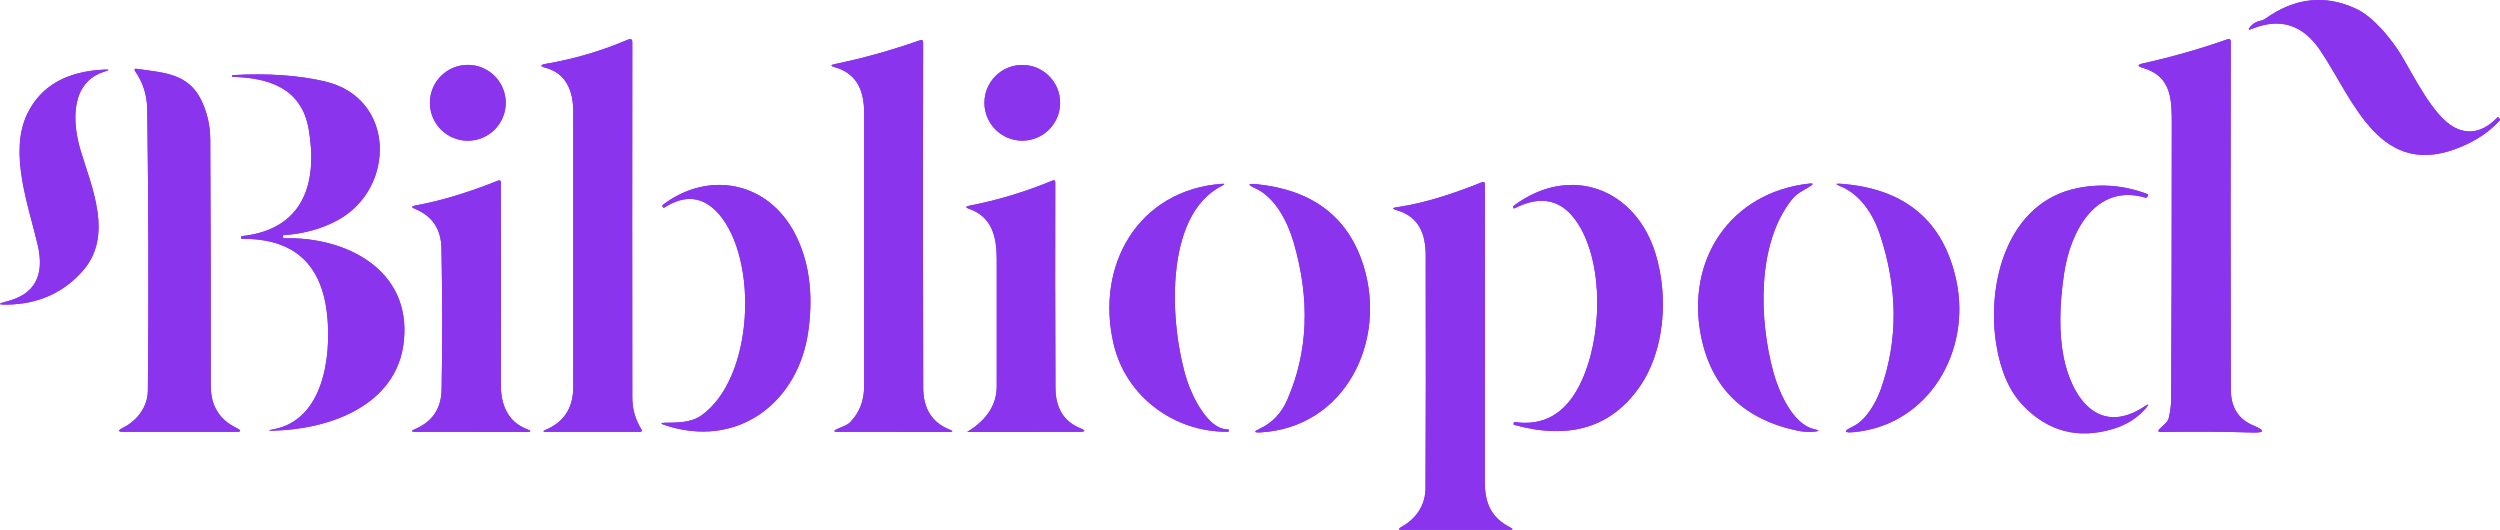 <?xml version="1.0" encoding="UTF-8"?>
<svg id="Layer_2" data-name="Layer 2" xmlns="http://www.w3.org/2000/svg" viewBox="0 0 402.24 85.25">
  <defs>
    <style>
      .cls-1 {
        fill: #8a35ed;
      }
    </style>
  </defs>
  <g id="Layer_1-2" data-name="Layer 1">
    <g>
      <path class="cls-1" d="m363.68,3.34c-.62.13-1.15.43-1.58.92-.45.51-.37.63.26.37,4.51-1.83,8.16-.67,10.96,3.48,5.41,8.03,9.63,21.17,22.89,15.41,2.47-1.07,4.46-2.45,5.95-4.12.11-.12.1-.23-.01-.34l-.2-.2s-.06-.03-.09,0c-2.31,2.38-4.67,2.9-7.08,1.57-3.35-1.85-6.48-8.33-8.44-11.57-1.55-2.56-4.46-6.14-7.22-7.43-4.98-2.33-9.83-1.82-14.55,1.52-.27.19-.56.32-.89.39" vector-effect="non-scaling-stroke"/>
      <path class="cls-1" d="m87.85,10.93c3.33.91,4.38,3.87,4.38,6.95,0,14.52.01,29.33,0,44.43,0,3.24-1.44,5.57-4.38,6.82-.57.24-.55.36.08.36h14.99c.35-.01.43-.16.25-.45-.96-1.55-1.44-3.24-1.44-5.07-.02-18.67-.02-37.72,0-57.16,0-.48-.22-.63-.67-.44-4.27,1.82-8.66,3.12-13.18,3.89-1.02.17-1.03.4-.04.67" vector-effect="non-scaling-stroke"/>
      <path class="cls-1" d="m134.33,10.82c3.67,1.02,4.71,3.97,4.71,7.37,0,15.67,0,30.34-.01,44.03,0,2.27-.75,4.17-2.23,5.7-.57.59-1.49.79-2.19,1.15-.52.27-.49.41.1.41l17.95.02c.72,0,.75-.13.08-.4-2.79-1.13-4.19-3.37-4.2-6.72-.05-20.23-.05-38.73-.01-55.52,0-.37-.18-.5-.53-.37-4.73,1.65-9.28,2.92-13.65,3.81-.74.15-.75.32-.02.52" vector-effect="non-scaling-stroke"/>
      <path class="cls-1" d="m348.44,68.1l-.91.85c-.41.38-.33.57.23.56,5.53-.09,10.38-.06,14.55.08,2.12.07,2.2-.31.24-1.13-2.41-1.01-3.61-2.94-3.62-5.78-.05-18.69-.05-37.38-.01-56.05,0-.19-.15-.35-.34-.35-.04,0-.08,0-.12.02-4.53,1.59-9.08,2.89-13.66,3.9-.94.21-.95.45-.02.72,4.71,1.38,4.65,5.21,4.65,9.21,0,15.65-.03,30.34-.1,44.09,0,.93-.13,1.92-.37,2.99-.09.35-.26.64-.52.89" vector-effect="non-scaling-stroke"/>
      <path class="cls-1" d="m81.37,16.54c0-3.37-2.73-6.1-6.1-6.1s-6.1,2.73-6.1,6.1,2.73,6.1,6.1,6.1,6.1-2.73,6.1-6.1h0" vector-effect="non-scaling-stroke"/>
      <path class="cls-1" d="m170.57,16.54c0-3.36-2.73-6.09-6.09-6.09h0c-3.36,0-6.09,2.73-6.09,6.09s2.73,6.09,6.09,6.09c3.36,0,6.09-2.73,6.09-6.09h0" vector-effect="non-scaling-stroke"/>
      <path class="cls-1" d="m16.8,11.2c-6.09.27-10.22,2.63-12.39,7.07-3.06,6.26.22,14.92,1.66,21.16,1.15,4.94-.52,7.96-4.99,9.07-1.46.37-1.44.54.06.51,5.01-.08,9.08-1.9,12.21-5.47,4.91-5.62,1.42-13.36-.38-19.33-1.35-4.49-1.72-11,3.88-12.7.79-.24.78-.34-.05-.31" vector-effect="non-scaling-stroke"/>
      <path class="cls-1" d="m23.79,62.86c-.03,2.59-1.67,4.8-4.03,5.98-.85.43-.8.64.15.64h17.97c.97.01,1.02-.2.15-.63-2.75-1.34-4.12-3.6-4.12-6.77.01-12.59-.01-25.78-.08-39.57,0-2.24-.47-4.33-1.39-6.28-2.11-4.43-6-4.51-10.39-5.15-.42-.07-.51.08-.27.43,1.25,1.8,1.88,3.84,1.91,6.11.21,15.35.24,30.43.1,45.24" vector-effect="non-scaling-stroke"/>
      <path class="cls-1" d="m45.52,37.91s.03-.07.06-.07h0c3.31-.22,6.25-1.04,8.83-2.46,9.22-5.07,9.28-19.53-2.03-22.25-4.22-1.01-9.19-1.36-14.9-1.05-.09,0-.14.06-.14.16h0c0,.09.04.13.13.13,5.81.14,11.07,1.84,12.2,8.42,1.46,8.47-.67,16.1-10.74,17.2-.11.01-.17.07-.16.18h0c0,.18.09.26.26.26,8.26-.06,12.8,4.07,13.62,12.38.66,6.61-.6,16.85-8.77,18.29-.8.14-.79.2.02.19,9.12-.19,20.01-4.06,21.08-14.41,1.21-11.58-9.45-16.81-19.23-16.54-.13,0-.19-.06-.2-.18l-.03-.25" vector-effect="non-scaling-stroke"/>
      <path class="cls-1" d="m80.19,29.04c-4.89,1.96-9.35,3.3-13.38,4.03-.62.11-.64.29-.06.53,2.79,1.14,4.22,3.25,4.28,6.34.15,8.07.16,15.65.02,22.76-.06,3.08-1.51,5.16-4.26,6.33-.69.3-.66.45.09.45l17.77.02c.87,0,.9-.16.09-.47-3.02-1.16-4.15-3.92-4.15-6.99.03-10.85.02-21.76-.01-32.73,0-.16-.13-.29-.29-.29-.03,0-.07,0-.1.02" vector-effect="non-scaling-stroke"/>
      <path class="cls-1" d="m155.94,33.61c3.74,1.29,4.43,4.61,4.43,8.12,0,6.81,0,13.61,0,20.42,0,2.96-1.58,5.41-4.74,7.34-.03.01-.03.02,0,.02l18.02-.03c1.03,0,1.07-.21.12-.6-2.62-1.08-3.94-3.24-3.95-6.48-.05-11.69-.06-22.7-.03-33.03,0-.33-.15-.44-.45-.31-4.44,1.83-8.89,3.17-13.36,4.03-.66.13-.67.3-.04.52" vector-effect="non-scaling-stroke"/>
      <path class="cls-1" d="m224.7,33.81c3.63,1.04,4.68,3.85,4.69,7.27.03,14.61.02,27.09-.03,37.44,0,2.76-1.5,4.95-3.88,6.26-.56.31-.52.46.11.46h17.28c.6,0,.63-.12.1-.39-3.13-1.6-4.07-4-4.07-7.34,0-15.07,0-31.05.01-47.95,0-.16-.13-.29-.29-.29-.03,0-.07,0-.1.02-4.54,1.82-9.18,3.39-13.79,4.05-.75.11-.76.26-.03.47" vector-effect="non-scaling-stroke"/>
      <path class="cls-1" d="m302.46,37.69c2.9,8.7,2.96,17,.17,24.89-.77,2.18-2.33,4.99-4.5,6.04-1.6.77-1.52,1.07.25.9,12.04-1.21,18.79-13.09,16.39-24.35-2.05-9.63-8.25-14.83-18.6-15.6-.85-.06-.88.07-.09.38,3.25,1.29,5.33,4.58,6.38,7.74" vector-effect="non-scaling-stroke"/>
      <path class="cls-1" d="m196.54,29.58c-13.41,1.03-20.34,13.11-17.36,25.78,1.97,8.4,9.67,14.18,18.37,14.11.11,0,.17-.07.17-.19h0c0-.13-.07-.2-.2-.2-3.14.03-5.69-5.27-6.54-7.9-2.71-8.42-3.96-26.51,5.64-31.29.49-.25.47-.35-.08-.31" vector-effect="non-scaling-stroke"/>
      <path class="cls-1" d="m207.14,64.28c-.95,2.21-2.45,3.78-4.48,4.71-.97.45-.92.64.15.58,13.66-.78,20.42-14.7,16.54-26.92-2.46-7.77-8.2-12.11-17.21-13.02-1.4-.14-1.46.08-.17.66,3.26,1.48,5.24,5.48,6.19,8.76,2.65,9.16,2.31,17.57-1.02,25.23" vector-effect="non-scaling-stroke"/>
      <path class="cls-1" d="m291.08,29.54c-12.74,1.44-19.88,12.34-17.37,24.63,1.69,8.3,6.9,13.35,15.64,15.15.83.17,1.68.21,2.57.13.85-.08.86-.21.02-.39-3.51-.74-5.76-6.09-6.6-9.14-2.31-8.41-2.73-20.61,2.94-27.79.86-1.08,1.85-1.46,2.95-2.15.6-.37.55-.52-.15-.44" vector-effect="non-scaling-stroke"/>
      <path class="cls-1" d="m115.63,34.41c6.43,7.33,5.68,26.52-2.83,32.47-1.63,1.14-3.88,1.13-5.81,1.14-.74,0-.76.13-.06.36,11.63,3.92,21.56-3.5,23.14-15.21.82-6.05.09-11.27-2.2-15.64-4.33-8.28-13.8-10.19-21.24-4.56-.08.06-.09.13-.04.21l.16.24s.05.04.08.02c3.37-2.19,6.31-1.87,8.8.97" vector-effect="non-scaling-stroke"/>
      <path class="cls-1" d="m254.23,61.81c-2.35,4.76-5.88,6.79-10.6,6.09-.03,0-.05.02-.05.05l-.05.25c-.01.09.02.14.1.16,8.87,2.44,15.58.42,20.12-6.05,4.14-5.89,4.7-14.59,2.65-21.39-3.16-10.52-13.64-14.62-22.79-7.86-.12.09-.16.21-.12.36.03.11.1.14.21.09,4.34-2.22,7.75-1.37,10.23,2.54,4.1,6.46,3.96,18.31.3,25.76" vector-effect="non-scaling-stroke"/>
      <path class="cls-1" d="m345.02,65.41c-7.47,4.91-11.76-1.65-13-8-.73-3.76-.7-8.27.1-13.52,1.02-6.74,5.12-14.4,13.01-12.1.21.06.34,0,.41-.21l.07-.24s0-.07-.04-.09c-3.65-1.4-7.36-1.74-11.13-1.02-11.54,2.19-14.84,15.46-13.24,25.23.7,4.29,2.15,7.57,4.36,9.84,4.01,4.13,8.79,5.38,14.35,3.73,2.2-.65,3.98-1.76,5.35-3.35.58-.67.5-.76-.24-.27" vector-effect="non-scaling-stroke"/>
    </g>
    <path class="cls-1" d="m364.57,2.95c4.72-3.34,9.57-3.85,14.55-1.52,2.76,1.29,5.67,4.87,7.22,7.43,1.96,3.24,5.09,9.72,8.44,11.57,2.41,1.33,4.77.81,7.08-1.57.03-.03.06-.03.09,0l.2.2c.11.11.12.22.01.34-1.49,1.67-3.48,3.05-5.95,4.12-13.26,5.76-17.48-7.38-22.89-15.41-2.8-4.15-6.45-5.31-10.96-3.48-.63.26-.71.14-.26-.37.43-.49.96-.79,1.58-.92.33-.07.62-.2.89-.39Z"/>
    <path class="cls-1" d="m92.23,17.88c0-3.08-1.05-6.04-4.38-6.95-.99-.27-.98-.5.04-.67,4.52-.77,8.91-2.07,13.18-3.89.45-.19.67-.04.67.44-.02,19.44-.02,38.49,0,57.16,0,1.83.48,3.52,1.44,5.07.18.29.1.44-.25.44h-14.99c-.63.01-.65-.11-.08-.35,2.94-1.25,4.37-3.58,4.38-6.82,0-15.1,0-29.91,0-44.43Z"/>
    <path class="cls-1" d="m139.04,18.19c0-3.4-1.04-6.35-4.71-7.37-.73-.2-.72-.37.02-.52,4.37-.89,8.92-2.16,13.65-3.81.35-.13.53,0,.53.37-.04,16.79-.04,35.29.01,55.52,0,3.35,1.41,5.59,4.2,6.72.67.27.64.4-.08.4l-17.95-.02c-.59,0-.62-.14-.1-.41.7-.36,1.62-.56,2.19-1.15,1.48-1.53,2.22-3.43,2.23-5.7,0-13.69.01-28.36.01-44.03Z"/>
    <path class="cls-1" d="m348.96,67.21c.24-1.07.36-2.06.37-2.99.07-13.75.1-28.44.1-44.09,0-4,.06-7.83-4.65-9.21-.93-.27-.92-.51.02-.72,4.58-1.01,9.13-2.31,13.66-3.9.18-.07.37.03.44.21.01.04.02.08.02.12-.04,18.67-.04,37.36.01,56.05,0,2.84,1.21,4.77,3.62,5.78,1.96.82,1.88,1.2-.24,1.13-4.17-.14-9.02-.17-14.55-.08-.56,0-.64-.18-.23-.56l.91-.85c.26-.25.43-.54.52-.89Z"/>
    <circle class="cls-1" cx="75.27" cy="16.54" r="6.1"/>
    <circle class="cls-1" cx="164.48" cy="16.54" r="6.09"/>
    <path class="cls-1" d="m16.8,11.2c.83-.03.84.07.05.31-5.6,1.7-5.23,8.21-3.88,12.7,1.8,5.97,5.29,13.71.38,19.33-3.13,3.57-7.2,5.39-12.21,5.47-1.5.03-1.52-.14-.06-.51,4.47-1.11,6.14-4.13,4.99-9.07-1.44-6.24-4.72-14.9-1.66-21.16,2.17-4.44,6.3-6.8,12.39-7.07Z"/>
    <path class="cls-1" d="m19.76,68.84c2.36-1.18,4-3.39,4.03-5.98.14-14.81.11-29.89-.1-45.24-.03-2.27-.66-4.31-1.91-6.11-.24-.35-.15-.5.27-.43,4.39.64,8.28.72,10.39,5.15.92,1.95,1.38,4.04,1.39,6.28.07,13.79.09,26.98.08,39.57,0,3.17,1.37,5.43,4.12,6.77.87.43.82.64-.15.64h-17.97c-.95-.01-1-.22-.15-.65Z"/>
    <path class="cls-1" d="m45.75,38.34c9.78-.27,20.44,4.96,19.23,16.54-1.07,10.35-11.96,14.22-21.08,14.41-.81.01-.82-.05-.02-.19,8.17-1.44,9.43-11.68,8.77-18.29-.82-8.31-5.36-12.44-13.62-12.38-.17,0-.25-.08-.26-.25h0c0-.12.05-.18.16-.19,10.07-1.1,12.2-8.73,10.74-17.2-1.13-6.58-6.39-8.28-12.2-8.42-.09,0-.13-.04-.13-.12h0c0-.11.05-.16.14-.17,5.71-.31,10.68.04,14.9,1.05,11.31,2.72,11.25,17.18,2.03,22.25-2.58,1.42-5.52,2.24-8.83,2.46-.03,0-.06.03-.06.07h0l.03.25c0,.12.07.18.2.18Z"/>
    <path class="cls-1" d="m80.19,29.04c.15-.06.32.02.37.17.01.03.02.06.02.1.03,10.97.04,21.88.01,32.73,0,3.07,1.13,5.83,4.15,6.99.81.31.78.47-.09.47l-17.77-.02c-.75,0-.78-.15-.09-.45,2.75-1.17,4.2-3.25,4.26-6.33.14-7.11.13-14.69-.02-22.76-.06-3.09-1.49-5.2-4.28-6.34-.58-.24-.56-.42.06-.53,4.03-.73,8.49-2.07,13.38-4.03Z"/>
    <path class="cls-1" d="m160.37,41.73c0-3.51-.69-6.83-4.43-8.12-.63-.22-.62-.39.04-.52,4.47-.86,8.92-2.2,13.36-4.03.3-.13.45-.02.45.31-.03,10.33-.02,21.34.03,33.03.01,3.24,1.33,5.4,3.95,6.48.95.39.91.59-.12.6l-18.02.03s-.03,0,0-.02c3.16-1.93,4.74-4.38,4.74-7.34,0-6.81,0-13.61,0-20.42Z"/>
    <path class="cls-1" d="m229.39,41.08c0-3.42-1.06-6.23-4.69-7.27-.73-.21-.72-.36.03-.47,4.61-.66,9.25-2.23,13.79-4.05.15-.06.32.02.37.17.01.03.02.06.02.1,0,16.9-.01,32.88-.01,47.95,0,3.34.94,5.74,4.07,7.34.53.27.5.4-.1.4h-17.28c-.63,0-.67-.16-.11-.47,2.38-1.31,3.87-3.5,3.88-6.26.05-10.35.06-22.83.03-37.44Z"/>
    <path class="cls-1" d="m302.46,37.69c-1.05-3.16-3.13-6.45-6.38-7.74-.79-.31-.76-.44.09-.38,10.35.77,16.55,5.97,18.6,15.6,2.4,11.26-4.35,23.14-16.39,24.35-1.77.17-1.85-.13-.25-.9,2.17-1.05,3.73-3.86,4.5-6.04,2.79-7.89,2.73-16.19-.17-24.89Z"/>
    <path class="cls-1" d="m179.18,55.36c-2.98-12.67,3.95-24.75,17.36-25.78.55-.04.57.06.08.31-9.6,4.78-8.35,22.87-5.64,31.29.85,2.63,3.4,7.93,6.54,7.9.13,0,.19.07.2.2h0c0,.12-.06.18-.17.19-8.7.07-16.4-5.71-18.37-14.11Z"/>
    <path class="cls-1" d="m207.14,64.28c3.33-7.66,3.67-16.07,1.02-25.23-.95-3.28-2.93-7.28-6.19-8.76-1.29-.58-1.23-.8.17-.66,9.01.91,14.75,5.25,17.21,13.02,3.88,12.22-2.88,26.14-16.54,26.92-1.07.06-1.12-.13-.15-.58,2.03-.93,3.53-2.5,4.48-4.71Z"/>
    <path class="cls-1" d="m273.71,54.17c-2.51-12.29,4.63-23.19,17.37-24.63.7-.08.75.07.15.44-1.1.69-2.09,1.07-2.95,2.15-5.67,7.18-5.25,19.38-2.94,27.79.84,3.05,3.09,8.4,6.6,9.14.84.18.83.31-.02.39-.89.08-1.74.04-2.57-.13-8.74-1.8-13.95-6.85-15.64-15.15Z"/>
    <path class="cls-1" d="m112.8,66.88c8.51-5.95,9.26-25.14,2.83-32.47-2.49-2.84-5.43-3.16-8.8-.97-.03.02-.06,0-.08-.02l-.16-.24c-.05-.08-.04-.15.04-.21,7.44-5.63,16.91-3.72,21.24,4.56,2.29,4.37,3.02,9.59,2.2,15.64-1.58,11.71-11.51,19.13-23.14,15.21-.7-.23-.68-.35.06-.36,1.93-.01,4.18,0,5.81-1.14Z"/>
    <path class="cls-1" d="m254.23,61.81c3.66-7.45,3.8-19.3-.3-25.76-2.48-3.91-5.89-4.76-10.23-2.54-.11.05-.18.02-.21-.09-.04-.15,0-.27.12-.36,9.15-6.76,19.63-2.66,22.79,7.86,2.05,6.8,1.49,15.5-2.65,21.39-4.54,6.47-11.25,8.49-20.12,6.05-.08-.02-.11-.07-.1-.16l.05-.25s.02-.05.05-.05c4.72.7,8.25-1.33,10.6-6.09Z"/>
    <path class="cls-1" d="m345.26,65.68c-1.37,1.59-3.15,2.7-5.35,3.35-5.56,1.65-10.34.4-14.35-3.73-2.21-2.27-3.66-5.55-4.36-9.84-1.6-9.77,1.7-23.04,13.24-25.23,3.77-.72,7.48-.38,11.13,1.02.04.02.05.05.04.09l-.07.24c-.07.2-.2.27-.41.21-7.89-2.3-11.99,5.36-13.01,12.1-.8,5.25-.83,9.76-.1,13.52,1.24,6.35,5.53,12.91,13,8,.74-.49.82-.4.24.27Z"/>
  </g>
</svg>